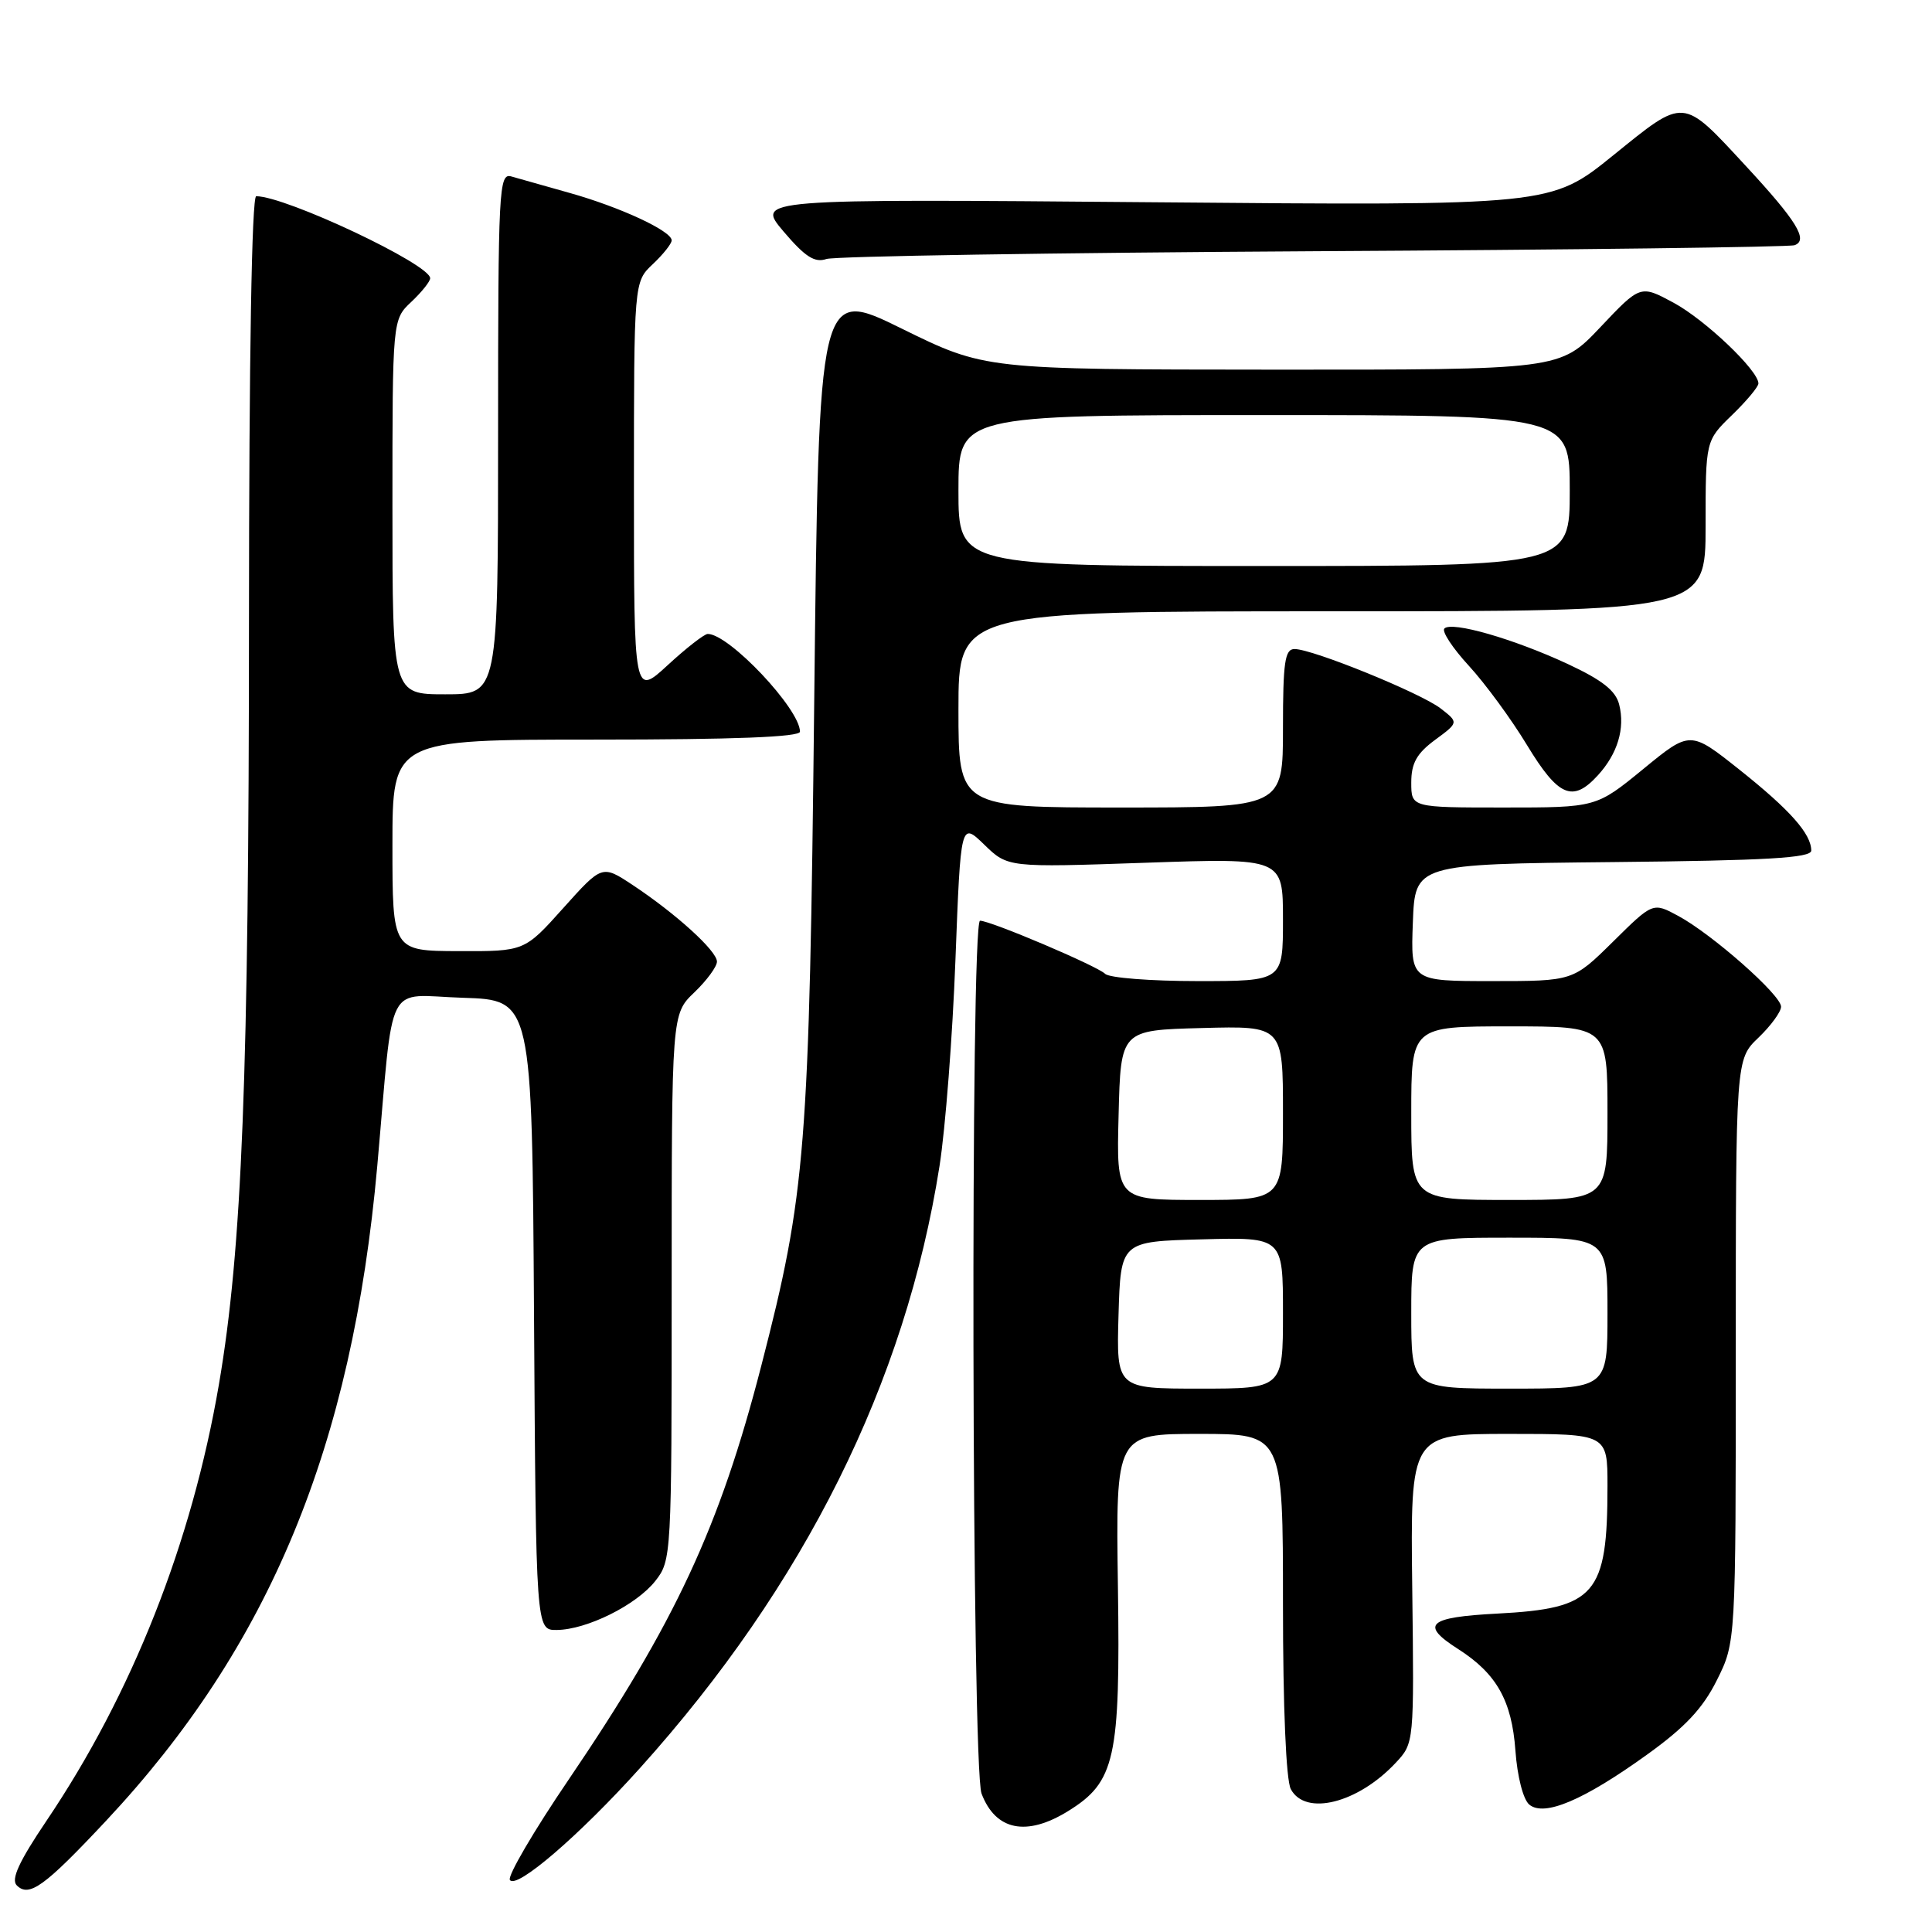 <?xml version="1.0" encoding="UTF-8" standalone="no"?>
<!DOCTYPE svg PUBLIC "-//W3C//DTD SVG 1.1//EN" "http://www.w3.org/Graphics/SVG/1.1/DTD/svg11.dtd" >
<svg xmlns="http://www.w3.org/2000/svg" xmlns:xlink="http://www.w3.org/1999/xlink" version="1.1" viewBox="0 0 256 256">
 <g >
 <path fill="currentColor"
d=" M 14.03 241.29 C 35.72 218.14 46.66 191.72 49.99 154.50 C 52.24 129.22 50.89 131.89 61.33 132.21 C 70.50 132.50 70.50 132.50 70.76 174.25 C 71.02 216.00 71.02 216.00 73.76 215.98 C 77.74 215.95 84.32 212.68 86.83 209.49 C 88.97 206.77 89.00 206.17 89.00 170.55 C 89.00 134.37 89.00 134.37 92.00 131.50 C 93.65 129.92 95.00 128.08 95.00 127.42 C 95.00 126.00 89.56 121.06 83.82 117.26 C 79.78 114.59 79.78 114.59 74.64 120.32 C 69.50 126.06 69.50 126.06 60.75 126.03 C 52.00 126.00 52.00 126.00 52.00 112.00 C 52.00 98.00 52.00 98.00 79.00 98.00 C 97.24 98.00 106.00 97.66 106.00 96.95 C 106.00 93.95 96.61 84.00 93.78 84.00 C 93.33 84.00 90.94 85.86 88.48 88.13 C 84.00 92.25 84.00 92.25 84.00 64.80 C 84.00 37.35 84.00 37.35 86.50 35.00 C 87.87 33.71 89.00 32.29 89.00 31.85 C 89.00 30.61 82.19 27.45 75.50 25.57 C 72.20 24.64 68.71 23.66 67.75 23.38 C 66.11 22.90 66.00 24.98 66.00 57.43 C 66.00 92.00 66.00 92.00 59.00 92.00 C 52.00 92.00 52.00 92.00 52.00 67.17 C 52.00 42.35 52.00 42.35 54.50 40.00 C 55.87 38.71 57.00 37.30 57.00 36.87 C 57.00 35.02 37.86 26.00 33.95 26.00 C 33.36 26.00 33.00 47.21 32.99 82.25 C 32.98 142.51 32.08 165.51 29.01 183.43 C 25.42 204.42 17.51 224.44 6.15 241.28 C 2.52 246.66 1.43 249.03 2.22 249.82 C 3.85 251.45 5.89 249.98 14.03 241.29 Z  M 84.80 234.28 C 106.63 210.02 119.98 183.19 124.49 154.51 C 125.27 149.56 126.22 137.26 126.60 127.20 C 127.30 108.90 127.30 108.90 130.42 111.92 C 133.54 114.95 133.54 114.95 151.77 114.32 C 170.00 113.69 170.00 113.69 170.00 121.84 C 170.00 130.00 170.00 130.00 158.70 130.00 C 152.48 130.00 146.97 129.57 146.44 129.04 C 145.40 128.00 131.27 122.00 129.86 122.00 C 128.57 122.00 128.76 234.24 130.06 237.66 C 131.92 242.56 136.02 243.39 141.53 239.98 C 147.77 236.12 148.46 233.04 148.13 210.25 C 147.84 190.00 147.84 190.00 158.92 190.00 C 170.00 190.00 170.00 190.00 170.00 212.57 C 170.00 226.21 170.41 235.90 171.04 237.07 C 172.97 240.69 179.93 238.94 184.94 233.58 C 187.38 230.97 187.38 230.97 187.13 210.48 C 186.88 190.00 186.88 190.00 199.94 190.00 C 213.00 190.00 213.00 190.00 213.00 196.88 C 213.00 211.32 211.44 213.13 198.39 213.81 C 189.19 214.29 188.13 215.26 193.20 218.50 C 198.31 221.76 200.32 225.34 200.80 231.96 C 201.05 235.41 201.83 238.45 202.64 239.12 C 204.62 240.76 209.85 238.54 218.25 232.49 C 223.29 228.87 225.64 226.36 227.50 222.62 C 230.00 217.61 230.00 217.61 230.00 178.99 C 230.00 140.37 230.00 140.37 233.00 137.50 C 234.65 135.92 236.00 134.07 236.00 133.39 C 236.00 131.84 226.86 123.78 222.37 121.36 C 219.02 119.55 219.02 119.55 213.73 124.78 C 208.44 130.00 208.44 130.00 197.68 130.00 C 186.92 130.00 186.92 130.00 187.21 122.25 C 187.50 114.50 187.50 114.50 213.75 114.23 C 234.06 114.03 240.00 113.68 240.00 112.71 C 240.00 110.49 237.19 107.32 230.49 101.99 C 223.96 96.80 223.96 96.80 217.74 101.90 C 211.51 107.00 211.51 107.00 199.25 107.00 C 187.00 107.00 187.00 107.00 187.00 103.69 C 187.00 101.13 187.72 99.84 190.14 98.05 C 193.29 95.73 193.29 95.73 190.89 93.87 C 188.23 91.82 173.93 86.00 171.53 86.00 C 170.25 86.00 170.00 87.74 170.00 96.50 C 170.00 107.00 170.00 107.00 148.50 107.00 C 127.00 107.00 127.00 107.00 127.00 94.00 C 127.00 81.00 127.00 81.00 176.50 81.00 C 226.00 81.00 226.00 81.00 226.00 69.70 C 226.00 58.39 226.00 58.39 229.50 55.00 C 231.43 53.13 233.00 51.25 233.00 50.81 C 233.00 49.09 225.95 42.38 221.77 40.12 C 217.36 37.74 217.36 37.74 212.04 43.37 C 206.71 49.00 206.71 49.00 168.60 48.98 C 130.50 48.96 130.50 48.96 119.50 43.55 C 108.50 38.13 108.50 38.13 107.89 92.82 C 107.23 152.44 106.79 158.05 100.88 180.95 C 95.36 202.36 89.48 214.99 75.34 235.82 C 70.73 242.60 67.24 248.57 67.56 249.10 C 68.38 250.42 76.77 243.21 84.80 234.28 Z  M 211.71 102.75 C 214.34 99.88 215.35 96.53 214.55 93.36 C 214.09 91.51 212.30 90.11 207.71 87.97 C 200.54 84.64 192.37 82.29 191.39 83.28 C 191.01 83.65 192.48 85.88 194.64 88.23 C 196.80 90.58 200.27 95.31 202.35 98.75 C 206.49 105.57 208.39 106.38 211.71 102.75 Z  M 174.00 33.29 C 208.38 33.10 237.08 32.74 237.79 32.49 C 239.65 31.83 238.07 29.27 231.34 22.00 C 222.84 12.82 223.31 12.86 213.75 20.59 C 205.50 27.26 205.50 27.26 152.83 26.80 C 100.16 26.35 100.16 26.35 103.83 30.68 C 106.68 34.03 107.95 34.85 109.50 34.32 C 110.60 33.95 139.62 33.49 174.00 33.29 Z  M 148.21 174.25 C 148.50 164.50 148.50 164.50 159.25 164.22 C 170.00 163.93 170.00 163.93 170.00 173.97 C 170.00 184.00 170.00 184.00 158.96 184.00 C 147.93 184.00 147.93 184.00 148.21 174.25 Z  M 187.00 174.00 C 187.00 164.00 187.00 164.00 200.00 164.00 C 213.00 164.00 213.00 164.00 213.00 174.00 C 213.00 184.00 213.00 184.00 200.00 184.00 C 187.00 184.00 187.00 184.00 187.00 174.00 Z  M 148.22 147.75 C 148.50 136.50 148.50 136.50 159.25 136.22 C 170.00 135.93 170.00 135.93 170.00 147.47 C 170.00 159.00 170.00 159.00 158.97 159.00 C 147.93 159.00 147.93 159.00 148.22 147.75 Z  M 187.00 147.50 C 187.00 136.00 187.00 136.00 200.00 136.00 C 213.00 136.00 213.00 136.00 213.00 147.50 C 213.00 159.00 213.00 159.00 200.00 159.00 C 187.00 159.00 187.00 159.00 187.00 147.50 Z  M 127.00 65.00 C 127.00 55.00 127.00 55.00 167.50 55.00 C 208.00 55.00 208.00 55.00 208.00 65.00 C 208.00 75.00 208.00 75.00 167.50 75.00 C 127.00 75.00 127.00 75.00 127.00 65.00 Z "/>
</g>
</svg>
